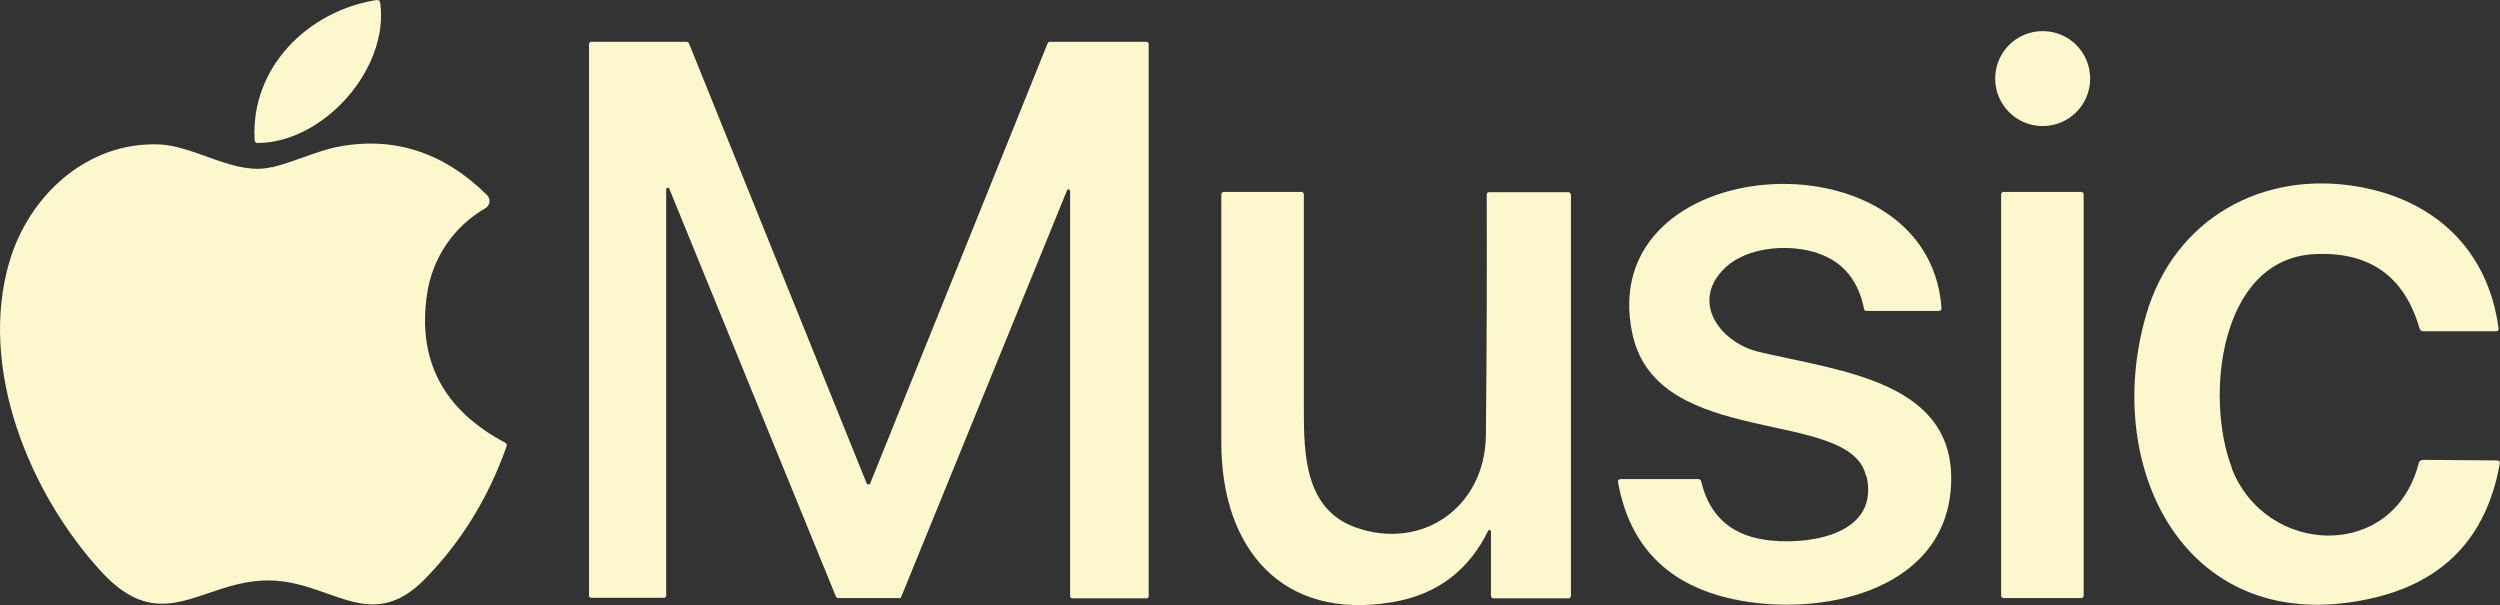 <?xml version="1.0" encoding="UTF-8"?>
<svg id="uuid-23f0d614-e300-49fb-ab7d-56eb3714e0f8" data-name="Capa 2" xmlns="http://www.w3.org/2000/svg" viewBox="0 0 88.45 21.41">
  <rect x="0" y="0" width="88.45" height="21.41" fill="#333333" stroke="none"/>
  <g id="uuid-9f4ce582-8bc8-4889-be7c-06c0ccd620cd" data-name="Capa 1">
    <g>
      <path d="M73.95,2.78c0,.93-.75,1.68-1.68,1.68s-1.68-.75-1.68-1.68.75-1.68,1.68-1.68,1.68.75,1.68,1.68h0Z" style="fill: #fdf7cd;"/>
      <path d="M31.8,21.16h-2.16s-.05-.02-.06-.04l-5.9-14.44c-.02-.06-.11-.04-.11.02v14.39s-.03.06-.06.06h-2.61s-.06-.03-.06-.06V1.54s.03-.06.06-.06h3.41s.05.02.06.04l6.3,15.6s.09.05.11,0l6.29-15.6s.03-.04.06-.04h3.45s.06.03.06.06v19.57s-.03.06-.06.06h-2.66s-.06-.03-.06-.06V6.76c0-.07-.09-.08-.11-.02l-5.87,14.39s-.03.04-.06.04h0Z" style="fill: #fdf7cd;"/>
      <path d="M66.02,16.84c-.55-2.44-7.36-.92-8.26-5-1.43-6.53,10.48-7.32,10.93-.94,0,.07-.03.1-.1.1h-2.54c-.06.01-.09-.02-.1-.07-.23-1.16-.91-1.85-2.04-2.08-.98-.2-2.3-.03-2.99.74-1.09,1.21.03,2.56,1.31,2.86,2.97.7,7.08,1.06,6.79,4.85-.29,3.69-4.73,4.54-7.69,3.9-2.31-.49-3.67-1.87-4.08-4.12-.02-.09.02-.13.11-.13h2.72c.06,0,.1.03.11.09.3,1.27,1.14,1.97,2.52,2.09,1.47.13,3.78-.28,3.33-2.28h0Z" style="fill: #fdf7cd;"/>
      <path d="M78.96,16.57c1.21,3.11,5.72,3.29,6.61-.17.02-.09.08-.13.17-.13l2.59.02c.09,0,.13.04.11.13-.47,2.6-1.99,4.19-4.58,4.76-6.49,1.44-9.52-4.58-7.93-10.04.99-3.4,4.12-5.14,7.54-4.53,2.68.48,4.56,2.23,4.93,5.01,0,.07-.02.1-.09.1h-2.57c-.07,0-.12-.04-.14-.11-.53-1.83-1.76-2.71-3.69-2.62-3.4.15-3.91,5.1-2.94,7.58h0Z" style="fill: #fdf7cd;"/>
      <path d="M52.66,18.76c-.69,1.42-1.81,2.27-3.37,2.54-3.95.68-6.07-1.91-6.08-5.61,0-2.93,0-5.87,0-8.8,0-.06.03-.1.1-.1h2.72c.06,0,.1.03.1.1,0,2.54,0,5.08,0,7.62,0,1.6.05,3.51,1.83,4.15,2.37.84,4.58-.73,4.61-3.25.03-2.84.04-5.67.03-8.51,0-.07.03-.1.1-.1h2.78c.06,0,.1.03.1.1v14.19s-.03.08-.08.08h-2.65c-.06,0-.1-.03-.1-.1v-2.29s-.06-.06-.08-.02h0Z" style="fill: #fdf7cd;"/>
      <path d="M73.72,21.09s-.03.07-.07.07h-2.78s-.07-.03-.07-.07V6.86s.03-.07.07-.07h2.78s.07.03.07.07v14.23h0Z" style="fill: #fdf7cd;"/>
      <path d="M13.45.09c.33,2.34-2,4.96-4.34,4.97-.06,0-.09-.03-.1-.09C8.85,2.4,10.89.38,13.33,0c.07,0,.11.02.12.09h0Z" style="fill: #fdf7cd;"/>
      <path d="M9.62,5.92c.77-.19,1.6-.57,2.25-.71,2.01-.41,3.8.15,5.36,1.69.14.14.11.37-.06.47-1.1.63-1.87,1.74-2.06,3.03-.35,2.34.57,4.1,2.76,5.26.06.03.07.08.05.14-.64,1.81-1.6,3.37-2.89,4.69-2.01,2.04-3.4-.07-5.75.05-2.24.12-3.6,1.97-5.7-.32C1.03,17.44-.77,13.03.33,9.27c.69-2.36,2.76-4.26,5.3-4.16,1.29.05,2.71,1.13,3.99.8h0Z" style="fill: #fdf7cd;"/>
    </g>
  </g>
</svg>